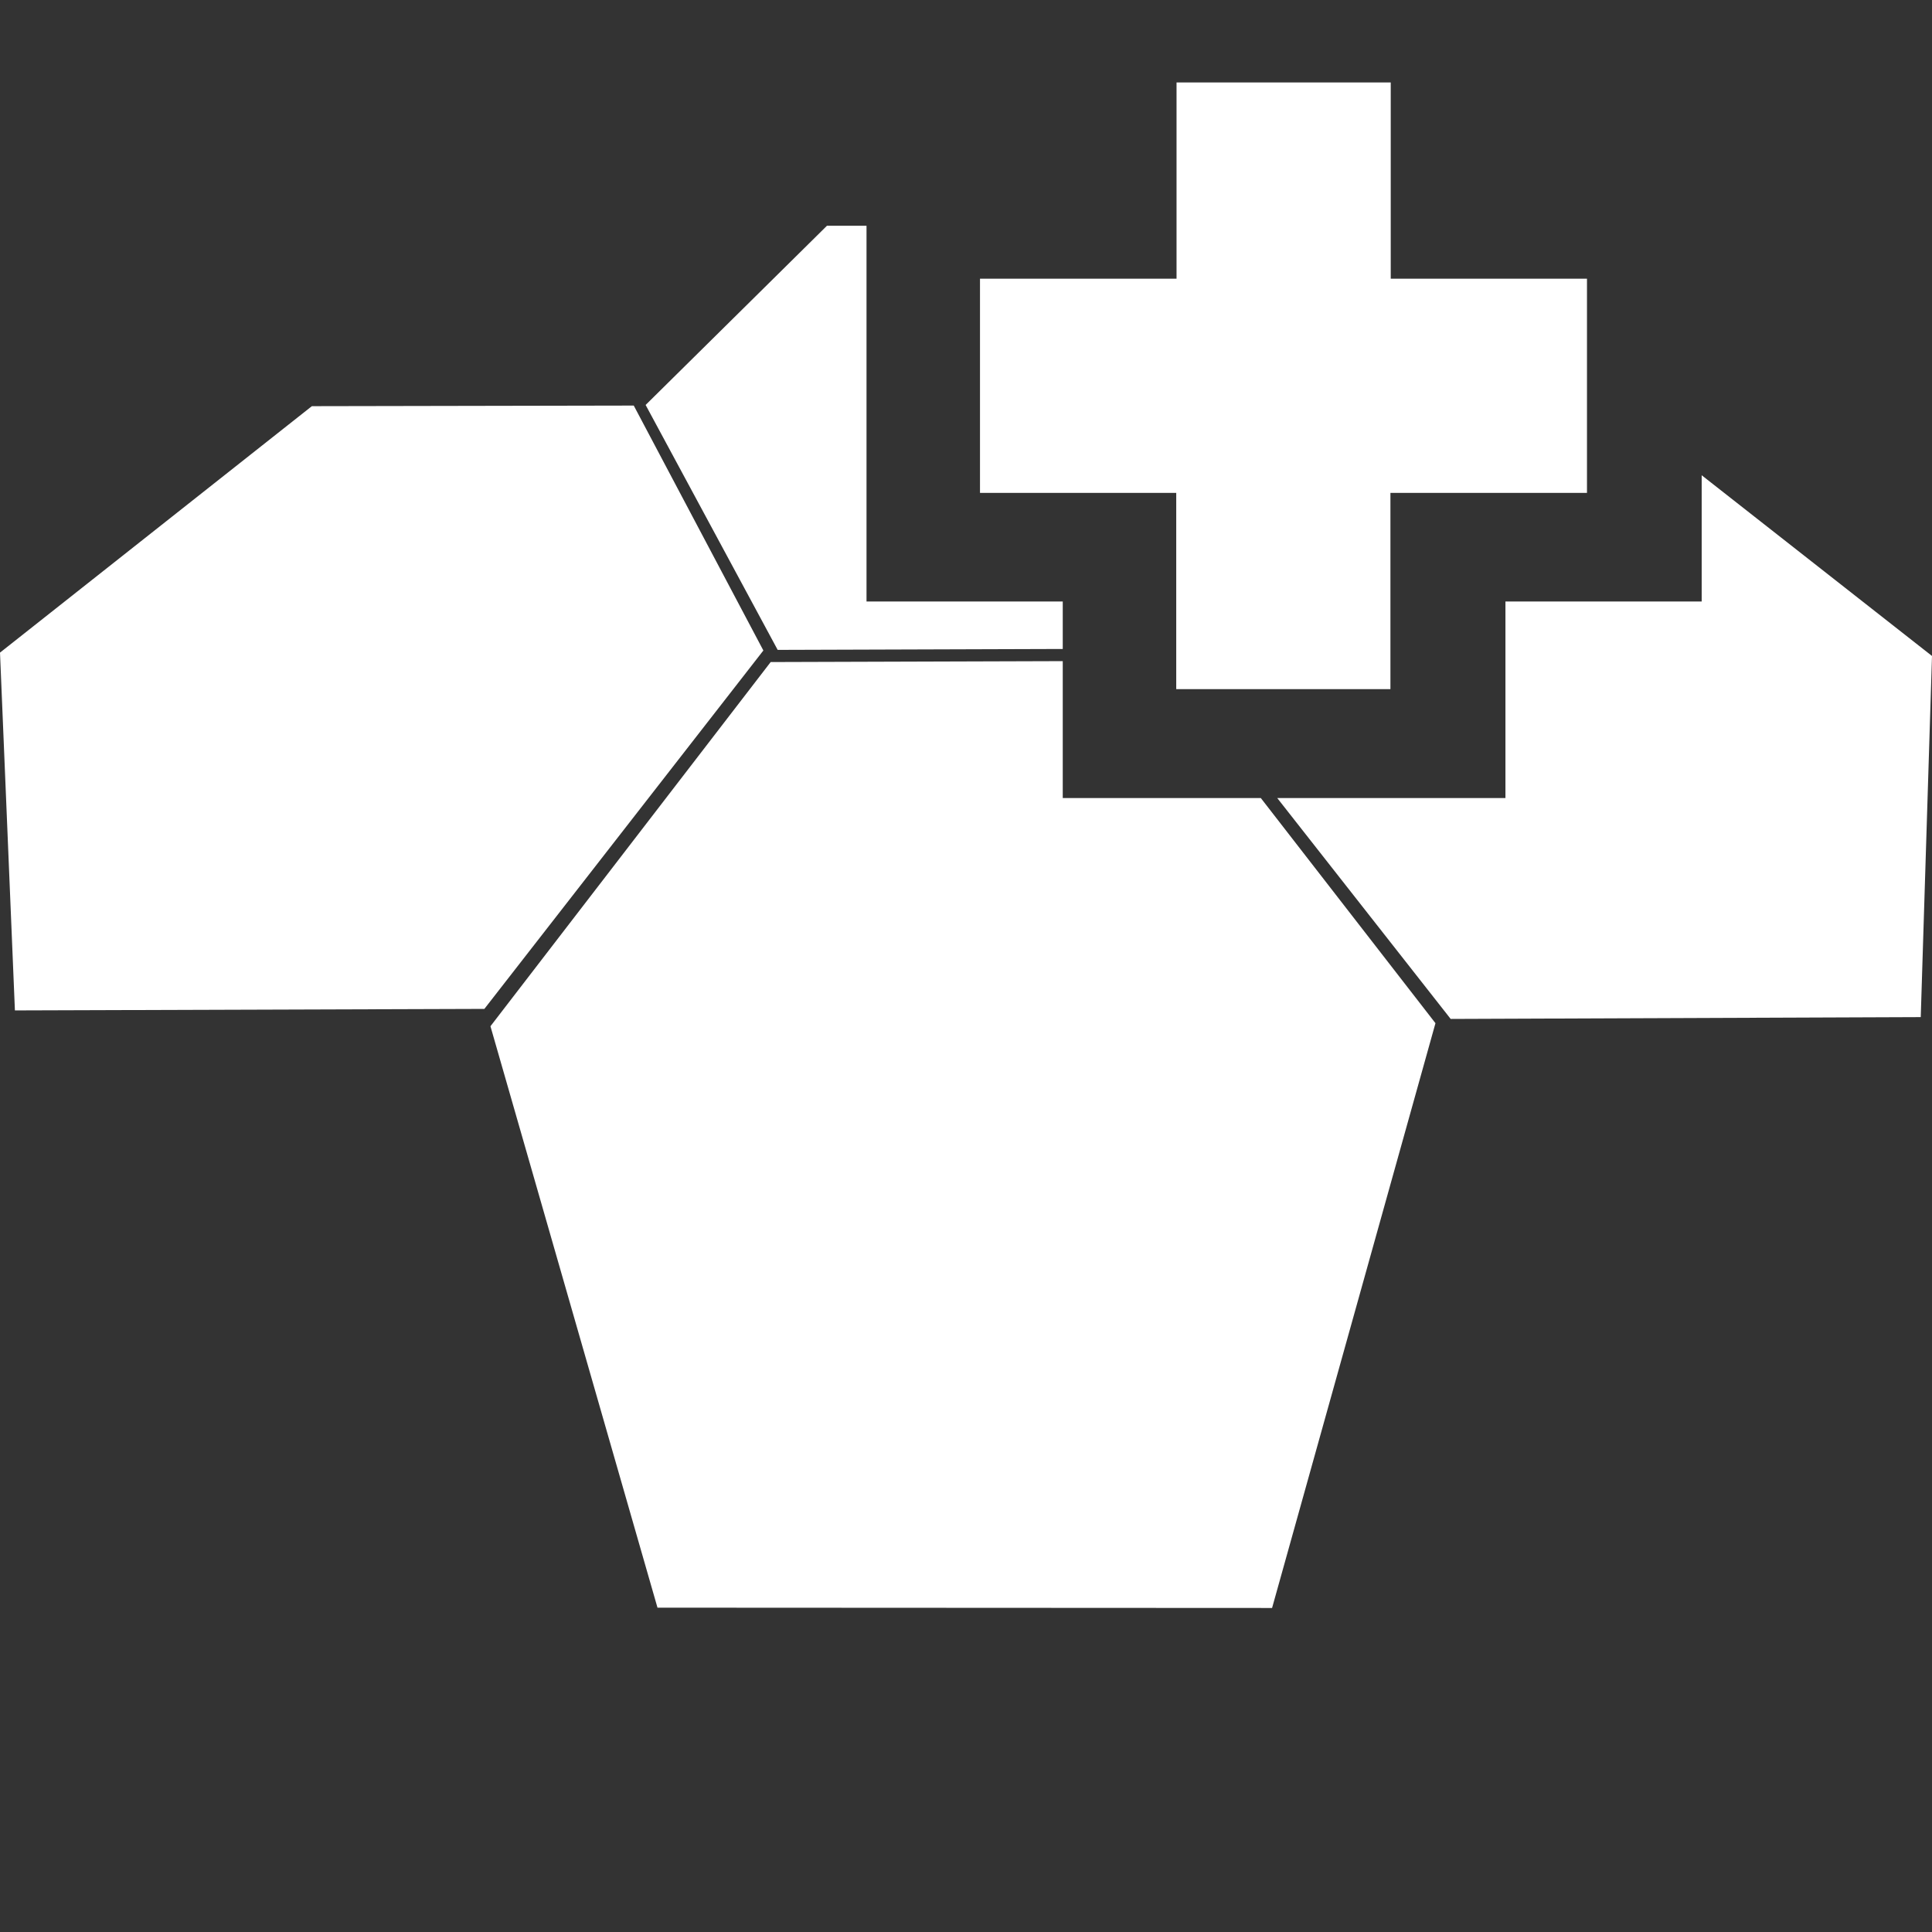 <?xml version="1.0" encoding="UTF-8" standalone="no"?>
<!-- Created with Inkscape (http://www.inkscape.org/) -->

<svg
   width="24"
   height="24"
   viewBox="0 0 6.35 6.35"
   version="1.1"
   id="svg5"
   inkscape:version="1.2 (dc2aedaf03, 2022-05-15)"
   sodipodi:docname="icon_new_arena.svg"
   xmlns:inkscape="http://www.inkscape.org/namespaces/inkscape"
   xmlns:sodipodi="http://sodipodi.sourceforge.net/DTD/sodipodi-0.dtd"
   xmlns="http://www.w3.org/2000/svg"
   xmlns:svg="http://www.w3.org/2000/svg">
  <rect x="0" y="0" width="6.35" height="6.35" fill="#333333" stroke="none"/>
  <sodipodi:namedview
     id="namedview7"
     pagecolor="#505050"
     bordercolor="#eeeeee"
     borderopacity="1"
     inkscape:showpageshadow="0"
     inkscape:pageopacity="0"
     inkscape:pagecheckerboard="0"
     inkscape:deskcolor="#505050"
     inkscape:document-units="mm"
     showgrid="false"
     inkscape:zoom="9.0407292"
     inkscape:cx="16.14914"
     inkscape:cy="37.939418"
     inkscape:window-width="1916"
     inkscape:window-height="1033"
     inkscape:window-x="0"
     inkscape:window-y="18"
     inkscape:window-maximized="1"
     inkscape:current-layer="layer1" />
  <defs
     id="defs2">
    <inkscape:path-effect
       effect="perspective-envelope"
       up_left_point="0.865,1.8"
       up_right_point="5.478,1.8"
       down_left_point="-1.937,6.343"
       down_right_point="8.28,6.343"
       id="path-effect7195"
       is_visible="true"
       lpeversion="1"
       deform_type="perspective"
       horizontal_mirror="false"
       vertical_mirror="false"
       overflow_perspective="false" />
    <inkscape:path-effect
       effect="perspective-envelope"
       up_left_point="1.434,1.635"
       up_right_point="5.451,1.913"
       down_left_point="-1.166,5.947"
       down_right_point="7.419,6.541"
       id="path-effect7193"
       is_visible="true"
       lpeversion="1"
       deform_type="envelope_deformation"
       horizontal_mirror="false"
       vertical_mirror="false"
       overflow_perspective="false" />
    <inkscape:path-effect
       effect="perspective-envelope"
       up_left_point="-2.016,1.258"
       up_right_point="5.228,1.258"
       down_left_point="-2.016,6.375"
       down_right_point="5.228,6.375"
       id="path-effect7095"
       is_visible="true"
       lpeversion="1"
       deform_type="envelope_deformation"
       horizontal_mirror="false"
       vertical_mirror="false"
       overflow_perspective="false" />
  </defs>
  <g
     inkscape:label="Layer 1"
     inkscape:groupmode="layer"
     id="layer1">
    <path
       id="path7088"
       style="fill:#ffffff;stroke-width:0.508;stroke-linecap:round;stroke-linejoin:round;paint-order:stroke markers fill"
       inkscape:transform-center-x="0.18489634"
       inkscape:transform-center-y="-0.053452491"
       d="M 2.718,0.742 2.122,1.331 2.556,2.136 3.493,2.133 V 1.977 H 2.848 V 0.742 Z M 2.083,1.333 1.025,1.335 0,2.145 0.049,3.321 1.592,3.316 2.509,2.138 Z M 5.593,1.562 V 1.977 H 4.948 V 2.623 H 4.198 L 4.768,3.349 6.313,3.343 6.35,2.156 Z M 3.493,2.173 2.533,2.176 1.612,3.373 2.161,5.284 4.181,5.285 4.718,3.363 4.144,2.623 H 3.493 Z" />
    <path
       id="rect7197"
       style="fill:#ffffff;stroke-width:0.529;stroke-linecap:round;stroke-linejoin:round;paint-order:stroke markers fill"
       d="M 3.867,0.271 V 0.916 H 3.221 V 1.62 h 0.645 v 0.645 h 0.704 V 1.62 H 5.216 V 0.916 H 4.571 V 0.271 Z" />
  </g>
</svg>
